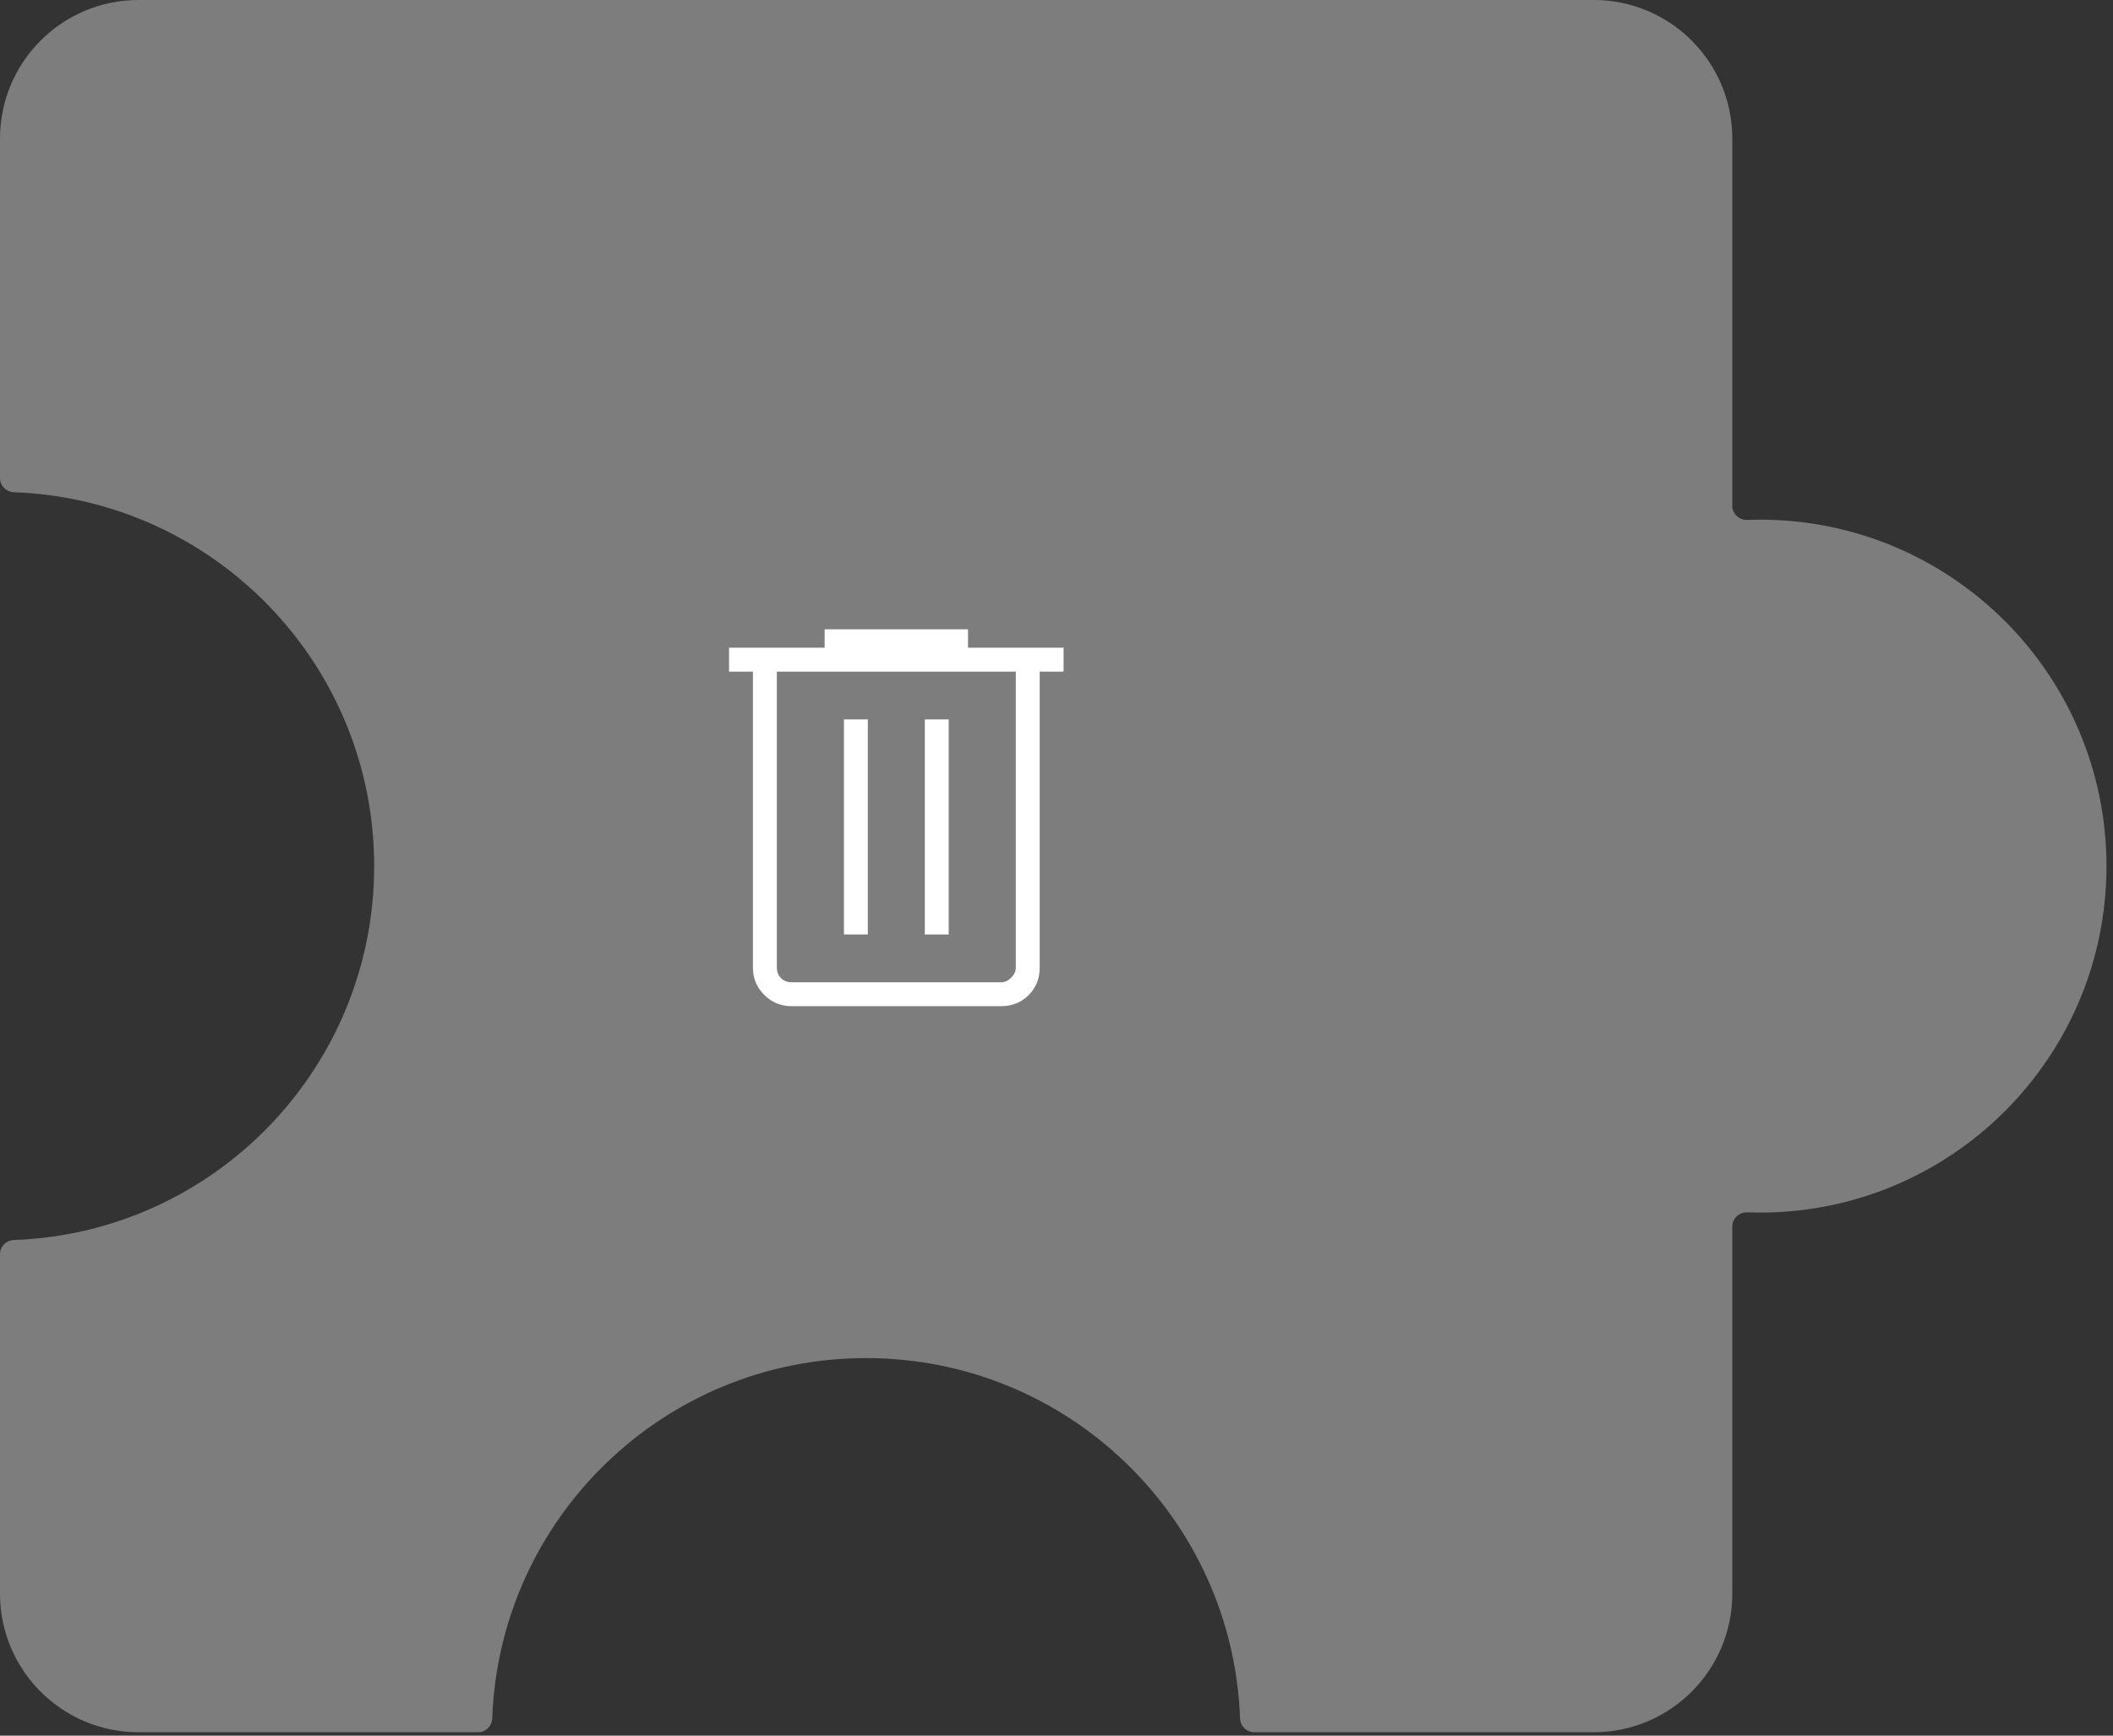 <svg width="140" height="115" viewBox="0 0 140 115" fill="none" xmlns="http://www.w3.org/2000/svg">
<rect x="0" y="0" width="140" height="115" fill="#333333" stroke="none"/>
<path fill-rule="evenodd" clip-rule="evenodd" d="M57.388 89.984C44.004 89.984 33.096 100.59 32.613 113.856C32.594 114.363 32.185 114.775 31.678 114.775L9.182 114.775C4.111 114.775 -0 110.664 -0 105.593L-0 83.097C-0 82.59 0.413 82.181 0.919 82.162C14.185 81.679 24.791 70.772 24.791 57.388C24.791 44.004 14.185 33.096 0.919 32.613C0.413 32.594 -0 32.185 -0 31.678L-0 9.182C-0 4.111 4.111 -0 9.182 -0L105.593 -0C110.664 -0 114.775 4.111 114.775 9.182L114.775 33.511C114.775 34.047 115.232 34.467 115.767 34.448C116.048 34.438 116.329 34.432 116.612 34.432C129.29 34.432 139.567 44.71 139.567 57.388C139.567 70.065 129.29 80.343 116.612 80.343C116.329 80.343 116.048 80.338 115.767 80.328C115.232 80.308 114.775 80.728 114.775 81.264L114.775 105.593C114.775 110.664 110.664 114.775 105.593 114.775L83.097 114.775C82.59 114.775 82.181 114.363 82.162 113.856C81.679 100.59 70.772 89.984 57.388 89.984Z" fill="#7D7D7D"/>
<path d="M52.445 66.666C51.736 66.666 51.133 66.417 50.634 65.919C50.136 65.42 49.887 64.817 49.887 64.108V44.5H48.304V42.916H54.637V41.698H64.137V42.916H70.47V44.5H68.887V64.108C68.887 64.837 68.643 65.446 68.155 65.934C67.667 66.422 67.058 66.666 66.329 66.666H52.445ZM67.304 44.5H51.47V64.108C51.47 64.393 51.562 64.626 51.744 64.809C51.927 64.992 52.161 65.083 52.445 65.083H66.329C66.573 65.083 66.796 64.981 66.999 64.778C67.202 64.576 67.304 64.352 67.304 64.108V44.5ZM55.916 61.916H57.499V47.666H55.916V61.916ZM61.275 61.916H62.858V47.666H61.275V61.916Z" fill="white"/>
</svg>
